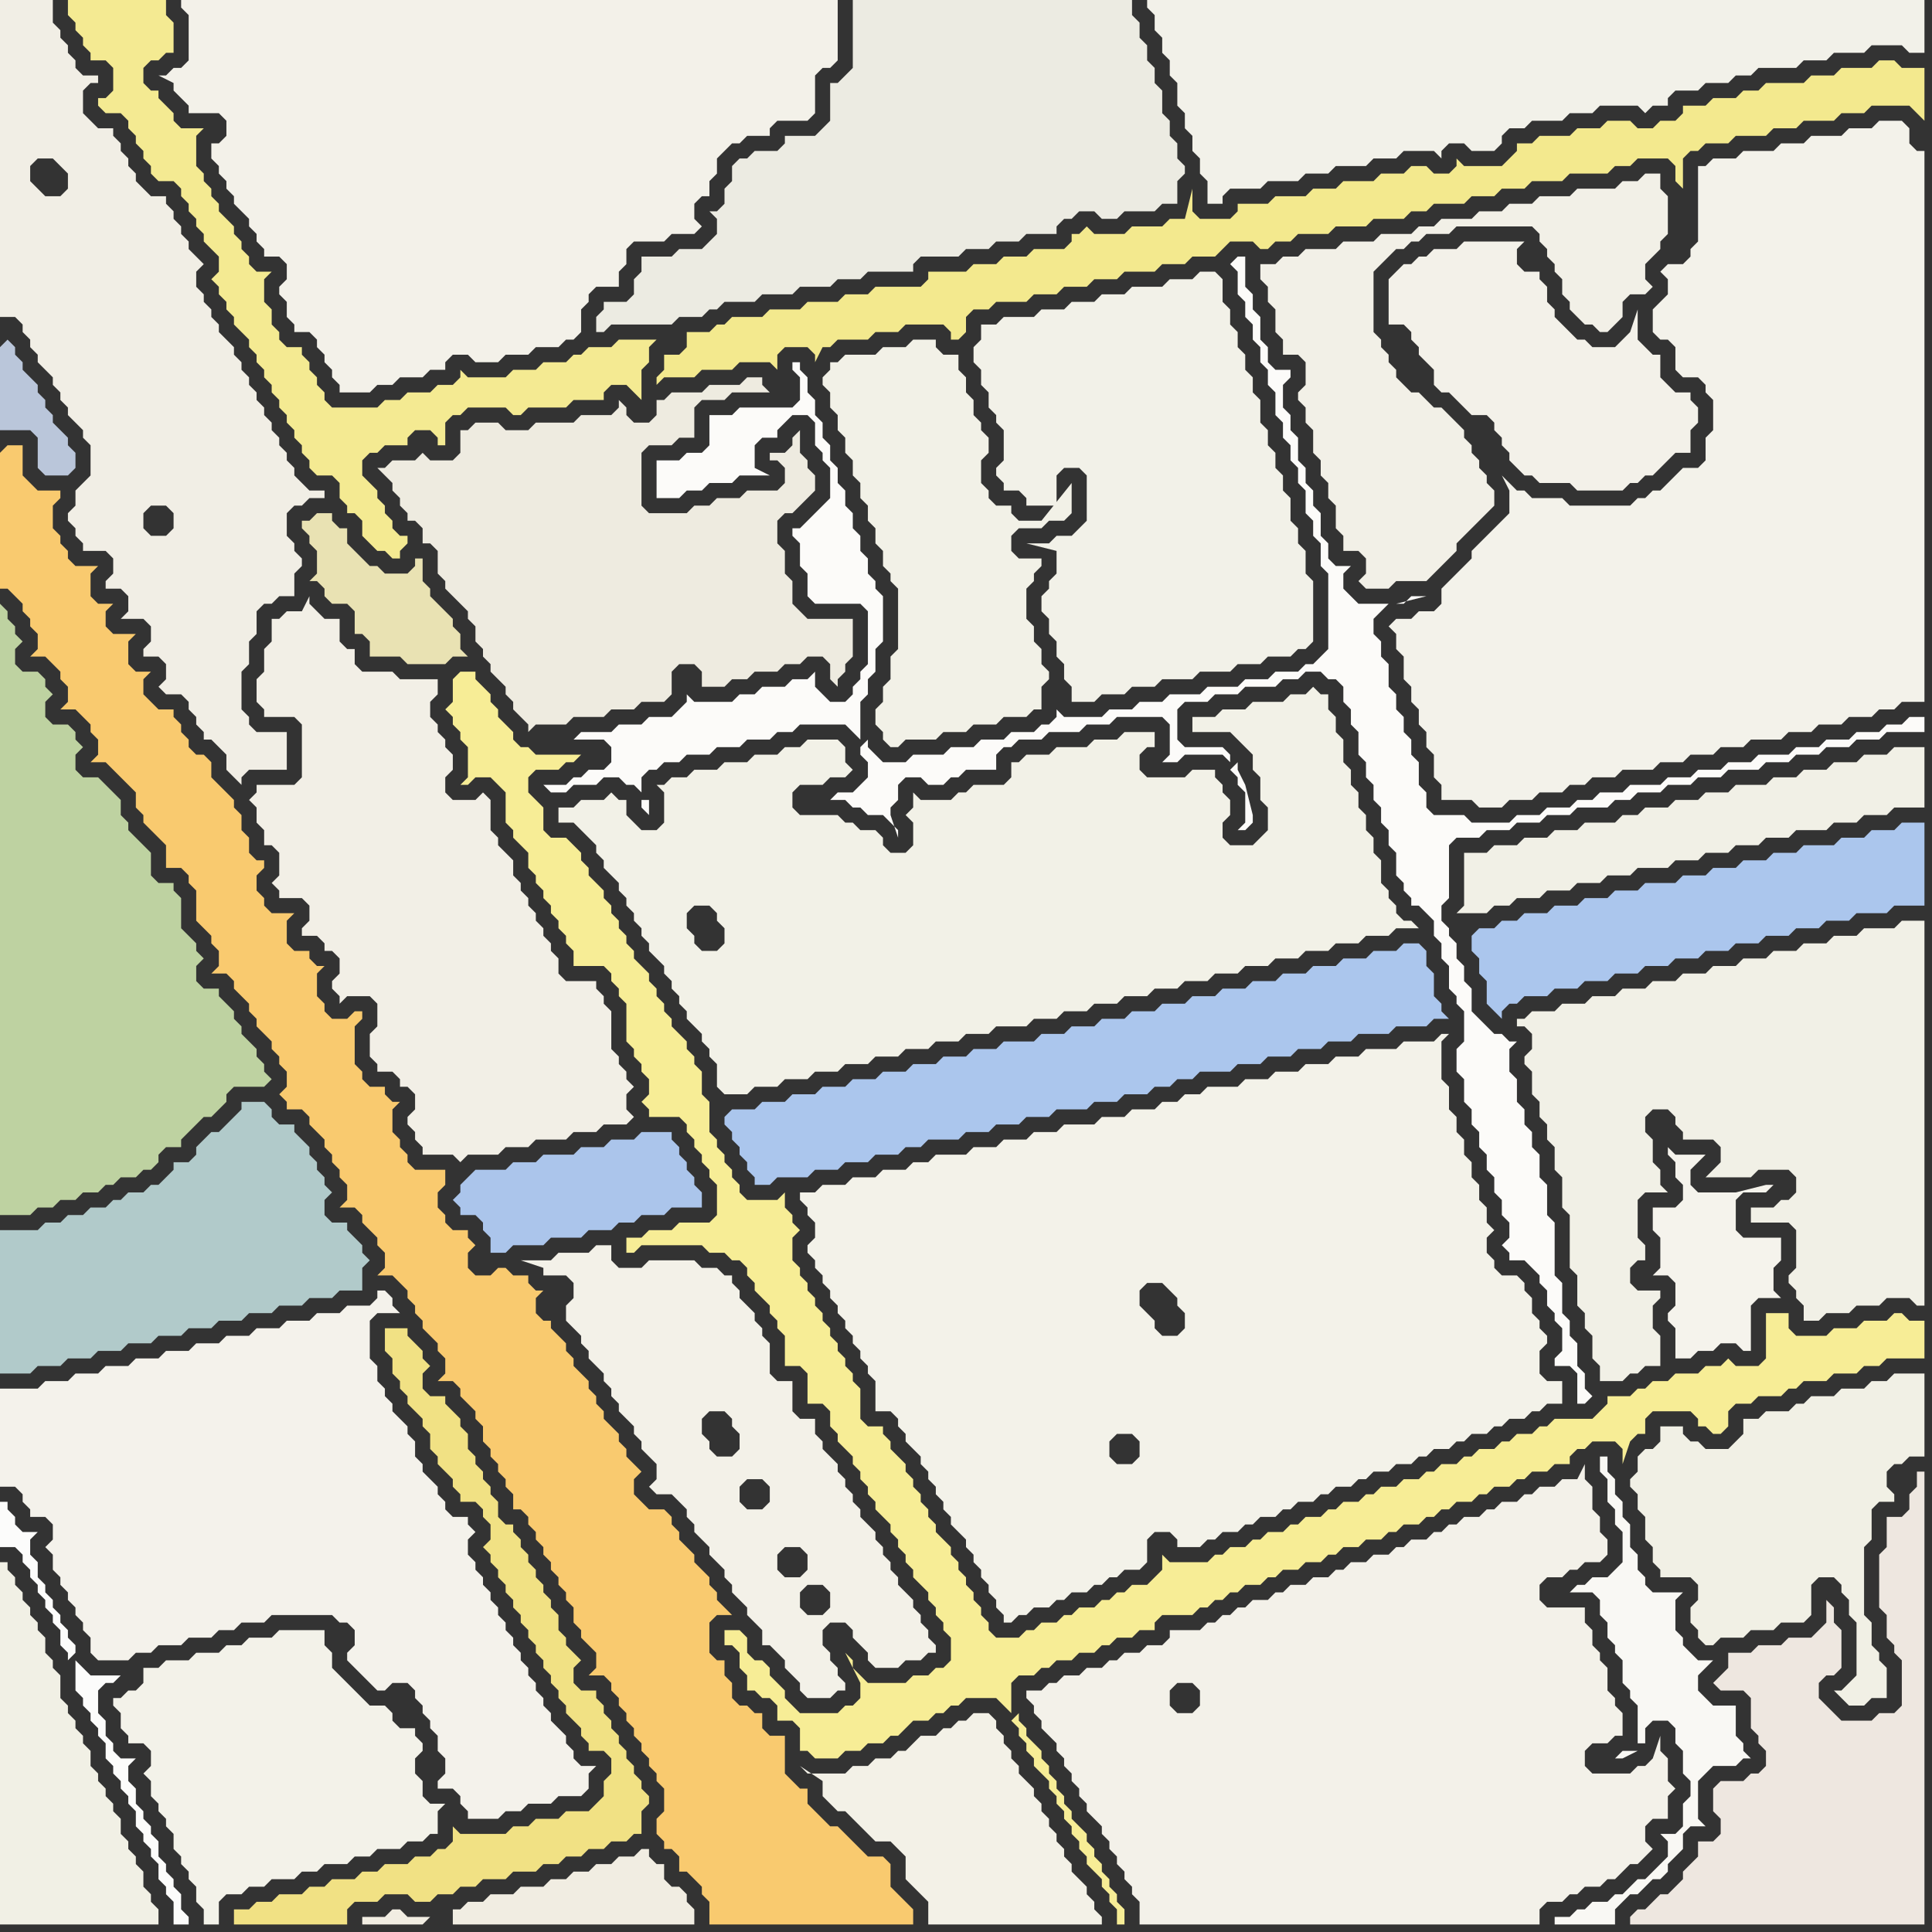 <svg width="256" height="256" xmlns="http://www.w3.org/2000/svg"><rect width="100%" height="100%" fill="#333333" stroke="none"/><script> 
var tempColor;
function hoverPath(evt){
obj = evt.target;
tempColor = obj.getAttribute("fill");
obj.setAttribute("fill","red");
//alert(tempColor);
//obj.setAttribute("stroke","red");}
function recoverPath(evt){
obj = evt.target;
obj.setAttribute("fill", tempColor);
//obj.setAttribute("stroke", tempColor);
}</script><path onmouseover="hoverPath(evt)" onmouseout="recoverPath(evt)" fill="rgb(242,241,233)" d="M  157,0l -5,0 0,1 1,1 0,2 1,1 0,2 1,1 0,2 1,1 0,3 1,1 0,2 1,1 0,2 1,1 0,2 1,1 0,3 2,0 0,-1 1,-1 4,0 1,-1 4,0 1,-1 3,0 1,-1 4,0 1,-1 3,0 1,-1 4,0 1,1 0,-1 1,-1 2,0 1,1 3,0 1,-1 0,-1 1,-1 2,0 1,-1 4,0 1,-1 3,0 1,-1 5,0 1,1 1,-1 2,0 0,-1 1,-1 3,0 1,-1 3,0 1,-1 2,0 1,-1 5,0 1,-1 3,0 1,-1 4,0 1,-1 4,0 1,1 2,0 0,-7Z"/>
<path onmouseover="hoverPath(evt)" onmouseout="recoverPath(evt)" fill="rgb(241,240,229)" d="M  217,193l 0,2 -1,1 0,1 1,1 0,2 1,1 0,3 1,1 0,2 1,1 0,1 4,0 1,1 0,2 -1,1 0,2 1,1 0,1 1,1 1,0 1,-1 3,0 1,-1 3,0 1,-1 3,0 1,-1 0,-4 1,-1 2,0 1,1 0,1 1,1 0,2 1,1 0,7 -1,1 -1,1 -1,0 1,1 0,0 1,1 2,0 1,-1 2,0 0,-4 -1,-1 0,-1 -1,-1 0,-3 -1,-1 0,-9 1,-1 0,-4 1,-1 2,0 0,-1 -1,-1 0,-2 1,-1 1,0 1,-1 2,0 0,-11 -4,0 -1,1 -2,0 -1,1 -3,0 -1,1 -3,0 -1,1 -1,0 -1,1 -3,0 -1,1 -2,0 0,2 -1,1 -1,1 -3,0 -1,-1 -1,0 -1,-1 0,-1 -3,0 0,2 -1,1 -1,0 -1,1Z"/>
<path onmouseover="hoverPath(evt)" onmouseout="recoverPath(evt)" fill="rgb(243,242,233)" d="M  16,225l -1,0 0,1 1,1 0,2 1,1 0,1 2,0 1,1 0,2 -1,1 1,1 0,2 1,1 0,1 1,1 0,1 1,1 0,2 1,1 0,1 1,1 0,1 1,1 0,2 1,1 0,2 2,0 0,-3 1,-1 2,0 1,-1 2,0 1,-1 3,0 1,-1 2,0 1,-1 3,0 1,-1 2,0 1,-1 3,0 1,-1 2,0 1,-1 1,0 0,-3 1,-1 -2,0 -1,-1 0,-2 -1,-1 0,-2 1,-1 0,-1 -1,-1 0,-1 -2,0 -1,-1 0,-1 -1,-1 -2,0 -1,-1 -1,-1 -1,-1 -1,-1 -1,-1 0,-2 -1,-1 0,-2 -6,0 -1,1 -3,0 -1,1 -2,0 -1,1 -3,0 -1,1 -3,0 -1,1 -2,0 0,2 -1,1 -1,0 -1,1Z"/>
<path onmouseover="hoverPath(evt)" onmouseout="recoverPath(evt)" fill="rgb(244,234,146)" d="M  59,51l -1,0 -1,1 -3,0 -1,1 -2,0 -1,1 -6,0 -1,-1 0,-1 -1,-1 0,-1 -1,-1 0,-1 -1,-1 0,-1 -2,0 -1,-1 0,-1 -1,-1 0,-2 -1,-1 0,-3 1,-1 -2,0 -1,-1 0,-1 -1,-1 0,-1 -1,-1 0,-1 -1,-1 -1,-1 0,-1 -1,-1 0,-1 -1,-1 0,-1 -1,-1 0,-4 1,-1 -3,0 -1,-1 0,-1 -1,-1 -1,-1 0,-1 -1,0 -1,-1 0,-2 1,-1 1,0 1,-1 1,0 0,-4 -1,-1 0,-2 -13,0 0,2 1,1 0,1 1,1 0,1 1,1 0,1 2,0 1,1 0,3 -1,1 -1,0 0,1 1,1 2,0 1,1 0,1 1,1 0,1 1,1 0,1 1,1 0,1 1,1 2,0 1,1 0,1 1,1 0,1 1,1 0,1 1,1 0,1 1,1 1,1 0,2 -1,1 1,1 0,1 1,1 0,1 1,1 0,1 1,1 1,1 0,1 1,1 0,1 1,1 0,1 1,1 0,1 1,1 0,1 1,1 0,1 1,1 0,1 1,1 0,1 1,1 0,1 1,1 2,0 1,1 0,2 1,1 0,1 1,0 1,1 0,2 1,1 1,1 1,0 1,1 1,0 0,-1 1,-1 0,-1 -1,0 -1,-1 0,-1 -1,-1 0,-1 -1,-1 0,-1 -1,-1 -1,-1 0,-2 1,-1 1,0 1,-1 3,0 0,-1 1,-1 2,0 1,1 0,1 1,0 0,-3 1,-1 1,0 1,-1 5,0 1,1 1,0 1,-1 5,0 1,-1 4,0 0,-1 1,-1 2,0 2,2 0,-4 1,-1 0,-2 1,-1 -5,0 -1,1 -3,0 -1,1 -1,0 -1,1 -3,0 -1,1 -3,0 -1,1 -5,0 -1,-1 0,1 -1,1Z"/>
<path onmouseover="hoverPath(evt)" onmouseout="recoverPath(evt)" fill="rgb(242,241,231)" d="M  119,83l 0,3 -1,1 0,3 -1,1 0,2 -1,1 0,2 1,1 0,1 1,1 1,0 1,-1 4,0 1,-1 3,0 1,-1 3,0 1,-1 3,0 1,-1 1,0 0,-3 1,-1 0,-1 -1,-1 0,-2 -1,-1 0,-2 -1,-1 0,-4 1,-1 0,-1 1,-1 0,-1 -3,0 -1,-1 0,-2 1,-1 3,0 1,-1 2,0 1,-1 0,-4 -4,5 -3,0 -1,-1 0,-1 -2,0 -1,-1 0,-1 -1,-1 0,-3 1,-1 0,-2 -1,-1 0,-1 -1,-1 0,-2 -1,-1 0,-2 -1,-1 0,-2 -2,0 -1,-1 0,-1 -3,0 -1,1 -3,0 -1,1 -4,0 -1,1 -1,0 0,1 -1,1 0,1 1,1 0,2 1,1 0,2 1,1 0,2 1,1 0,2 1,1 0,2 1,1 0,2 1,1 0,2 1,1 0,2 1,1 0,1 1,1Z"/>
<path onmouseover="hoverPath(evt)" onmouseout="recoverPath(evt)" fill="rgb(242,240,231)" d="M  169,35l -2,0 0,2 1,1 0,2 1,1 0,3 1,1 0,2 2,0 1,1 0,3 -1,1 0,1 1,1 0,2 1,1 0,3 1,1 0,2 1,1 0,2 1,1 0,3 1,1 0,2 2,0 1,1 0,2 -1,1 1,1 3,0 1,-1 4,0 3,-3 1,-1 0,-1 1,-1 1,-1 1,-1 1,-1 1,-1 0,-2 -1,-1 0,-1 -1,-1 0,-1 -1,-1 0,-1 -1,-1 0,-1 -1,-1 -1,-1 -1,-1 -1,0 -1,-1 -1,-1 -1,0 -1,-1 -1,-1 0,-1 -1,-1 0,-1 -1,-1 0,-1 -1,-1 0,-8 1,-1 1,-1 1,-1 1,0 1,-1 1,0 1,-1 3,0 1,-1 10,0 1,1 0,1 1,1 0,1 1,1 0,1 1,1 0,2 1,1 0,1 1,1 1,1 1,0 1,1 1,0 1,-1 0,0 1,-1 0,-2 1,-1 2,0 1,-1 -1,-1 0,-2 1,-1 1,-1 0,-1 1,-1 0,-5 -1,-1 0,-2 -2,0 -1,1 -2,0 -1,1 -5,0 -1,1 -4,0 -1,1 -3,0 -1,1 -3,0 -1,1 -4,0 -1,1 -2,0 -1,1 -4,0 -1,1 -4,0 -1,1 -4,0 -1,1 -2,0 -1,1Z"/>
<path onmouseover="hoverPath(evt)" onmouseout="recoverPath(evt)" fill="rgb(241,240,230)" d="M  194,115l 0,5 -1,1 4,0 1,-1 2,0 1,-1 3,0 1,-1 3,0 1,-1 3,0 1,-1 3,0 1,-1 4,0 1,-1 3,0 1,-1 3,0 1,-1 3,0 1,-1 3,0 1,-1 4,0 1,-1 3,0 1,-1 3,0 1,-1 4,0 0,-8 -4,0 -1,1 -3,0 -1,1 -3,0 -1,1 -3,0 -1,1 -3,0 -1,1 -4,0 -1,1 -3,0 -1,1 -3,0 -1,1 -3,0 -1,1 -2,0 -1,1 -4,0 -1,1 -3,0 -1,1 -3,0 -1,1 -3,0 -1,1 -3,0Z"/>
<path onmouseover="hoverPath(evt)" onmouseout="recoverPath(evt)" fill="rgb(171,198,237)" d="M  96,148l 0,1 1,1 0,1 1,1 0,1 1,1 0,1 1,1 0,1 2,0 1,-1 4,0 1,-1 3,0 1,-1 3,0 1,-1 3,0 1,-1 2,0 1,-1 4,0 1,-1 3,0 1,-1 3,0 1,-1 3,0 1,-1 4,0 1,-1 3,0 1,-1 3,0 1,-1 2,0 1,-1 2,0 1,-1 4,0 1,-1 3,0 1,-1 3,0 1,-1 3,0 1,-1 3,0 1,-1 4,0 1,-1 4,0 1,-1 2,0 -1,-1 0,-1 -1,-1 0,-3 -1,-1 0,-2 -1,-1 -2,0 -1,1 -3,0 -1,1 -3,0 -1,1 -3,0 -1,1 -3,0 -1,1 -3,0 -1,1 -3,0 -1,1 -3,0 -1,1 -3,0 -1,1 -3,0 -1,1 -3,0 -1,1 -3,0 -1,1 -3,0 -1,1 -4,0 -1,1 -3,0 -1,1 -3,0 -1,1 -3,0 -1,1 -3,0 -1,1 -3,0 -1,1 -3,0 -1,1 -3,0 -1,1 -3,0 -1,1 -3,0 -1,1Z"/>
<path onmouseover="hoverPath(evt)" onmouseout="recoverPath(evt)" fill="rgb(177,202,202)" d="M  0,165l 0,17 4,0 1,-1 3,0 1,-1 3,0 1,-1 3,0 1,-1 3,0 1,-1 3,0 1,-1 3,0 1,-1 3,0 1,-1 3,0 1,-1 3,0 1,-1 3,0 1,-1 3,0 0,-3 1,-1 -1,-1 0,-1 -1,-1 -1,-1 0,-1 -2,0 -1,-1 0,-2 1,-1 -1,-1 0,-1 -1,-1 0,-1 -1,-1 0,-1 -1,-1 -1,-1 0,-1 -2,0 -1,-1 0,-1 -1,-1 -3,0 0,1 -1,1 -1,1 -1,1 -1,0 -2,2 0,1 -1,1 -2,0 0,1 -1,1 -1,1 -1,0 -1,1 -2,0 -1,1 -1,0 -1,1 -2,0 -1,1 -2,0 -1,1 -2,0 -1,1 -5,0Z"/>
<path onmouseover="hoverPath(evt)" onmouseout="recoverPath(evt)" fill="rgb(247,237,150)" d="M  106,230l 0,2 1,0 1,1 3,0 1,-1 2,0 1,-1 2,0 1,-1 1,0 1,-1 1,-1 2,0 1,-1 1,0 1,-1 1,0 1,-1 4,0 1,1 1,1 0,-4 1,-1 2,0 1,-1 1,0 1,-1 2,0 1,-1 2,0 1,-1 1,0 1,-1 2,0 1,-1 2,0 0,-1 1,-1 4,0 1,-1 1,0 1,-1 1,0 1,-1 1,0 1,-1 2,0 1,-1 1,0 1,-1 2,0 1,-1 2,0 1,-1 1,0 1,-1 2,0 1,-1 2,0 1,-1 1,0 1,-1 2,0 1,-1 1,0 1,-1 1,0 1,-1 2,0 1,-1 1,0 1,-1 2,0 1,-1 1,0 1,-1 2,0 1,-1 2,0 0,-1 1,-1 1,0 1,-1 3,0 1,1 0,2 1,-3 0,0 1,-1 1,0 0,-2 1,-1 5,0 1,1 0,1 1,0 1,1 1,0 1,-1 0,-2 1,-1 2,0 1,-1 3,0 1,-1 1,0 1,-1 3,0 1,-1 3,0 1,-1 2,0 1,-1 5,0 0,-5 -2,0 -1,-1 -1,0 -1,1 -3,0 -1,1 -3,0 -1,1 -4,0 -1,-1 0,-2 -3,0 0,6 -1,1 -3,0 -1,-1 -1,1 -2,0 -1,1 -3,0 -1,1 -2,0 -1,1 -1,0 -1,1 -3,0 0,1 -1,1 -1,1 -5,0 -1,1 -1,0 -1,1 -2,0 -1,1 -1,0 -1,1 -2,0 -1,1 -1,0 -1,1 -2,0 -1,1 -1,0 -1,1 -2,0 -1,1 -2,0 -1,1 -1,0 -1,1 -2,0 -1,1 -1,0 -1,1 -2,0 -1,1 -1,0 -1,1 -2,0 -1,1 -1,0 -1,1 -2,0 -1,1 -1,0 -1,1 -5,0 -1,-1 0,2 -1,1 -1,1 -2,0 -1,1 -1,0 -1,1 -1,0 -1,1 -2,0 -1,1 -1,0 -1,1 -2,0 -1,1 -1,0 -1,1 -3,0 -1,-1 0,-1 -1,-1 0,-1 -1,-1 0,-1 -1,-1 0,-1 -1,-1 0,-1 -1,-1 0,-1 -1,-1 -1,-1 0,-1 -1,-1 0,-1 -1,-1 0,-1 -1,-1 0,-1 -1,-1 0,-1 -1,-1 -1,-1 0,-1 -1,-1 0,-1 -2,0 -1,-1 0,-4 -1,-1 0,-1 -1,-1 0,-1 -1,-1 0,-1 -1,-1 0,-1 -1,-1 0,-1 -1,-1 0,-1 -1,-1 0,-1 -1,-1 0,-1 -1,-1 0,-3 1,-1 -1,-1 0,-1 -1,-1 0,-2 -1,1 -4,0 -1,-1 0,-1 -1,-1 0,-1 -1,-1 0,-1 -1,-1 0,-1 -1,-1 0,-4 -1,-1 0,-3 -1,-1 0,-1 -1,-1 0,-1 -1,-1 -1,-1 0,-1 -1,-1 0,-1 -1,-1 0,-1 -1,-1 0,-1 -1,-1 -1,-1 0,-1 -1,-1 0,-1 -1,-1 0,-1 -1,-1 0,-1 -1,-1 0,-1 -1,-1 -1,-1 0,-1 -1,-1 0,-1 -1,-1 -1,-1 -2,0 -1,-1 0,-3 -1,-1 -1,-1 0,-2 1,-1 3,0 1,-1 1,0 1,-1 -6,0 -1,-1 -1,0 -1,-1 0,-1 -1,-1 -1,-1 0,-1 -1,-1 0,-1 -1,-1 -1,-1 0,-1 -2,0 -1,1 0,3 -1,1 1,1 0,1 1,1 0,1 1,1 0,4 -1,1 1,0 1,-1 2,0 1,1 1,1 0,4 1,1 0,1 1,1 1,1 0,2 1,1 0,1 1,1 0,1 1,1 0,1 1,1 0,1 1,1 0,1 1,1 0,2 4,0 1,1 0,1 1,1 0,1 1,1 0,5 1,1 0,1 1,1 0,1 1,1 0,2 -1,1 1,1 0,1 4,0 1,1 0,1 1,1 0,1 1,1 0,1 1,1 0,1 1,1 0,4 -1,1 -4,0 -1,1 -3,0 -1,1 -2,0 0,2 1,0 1,-1 8,0 1,1 2,0 1,1 1,0 1,1 0,1 1,1 0,1 1,1 1,1 0,1 1,1 0,1 1,1 0,4 2,0 1,1 0,4 2,0 1,1 0,2 1,1 0,1 1,1 1,1 0,1 1,1 0,1 1,1 0,1 1,1 0,1 1,1 1,1 0,1 1,1 0,1 1,1 0,1 1,1 0,1 1,1 1,1 0,1 1,1 0,1 1,1 0,1 1,1 0,3 -1,1 -1,0 -1,1 -2,0 -1,1 -5,0 -1,-1 -1,-1 0,-1 -1,-1 2,4 0,2 -1,1 -1,0 -1,1 -5,0 -1,-1 -1,-1 0,-1 -1,-1 -1,-1 0,-1 -1,-1 -1,0 -1,-1 0,-2 -1,-1 -2,0 0,2 1,0 1,1 0,2 1,1 0,2 1,0 1,1 1,0 1,1 0,2 2,0 1,1 0,1 29,-3 -1,1 0,0 1,1 0,1 1,1 0,1 1,1 0,1 1,1 1,1 0,1 1,1 0,1 1,1 0,1 1,1 0,1 1,1 0,1 1,1 0,1 1,1 1,1 0,1 1,1 0,1 1,1 0,2 1,0 0,-2 -1,-1 0,-1 -1,-1 0,-1 -1,-1 0,-1 -1,-1 0,-1 -1,-1 0,-1 -1,-1 -1,-1 0,-1 -1,-1 0,-1 -1,-1 0,-1 -1,-1 0,-1 -1,-1 0,-1 -1,-1 -1,-1 0,-1 -1,-1 0,-1 -29,3Z"/>
<path onmouseover="hoverPath(evt)" onmouseout="recoverPath(evt)" fill="rgb(236,235,226)" d="M  107,18l -3,0 0,1 -1,1 -3,0 -1,1 -1,0 -1,1 0,2 -1,1 0,2 -1,1 -1,0 1,1 0,2 -1,1 -1,1 -3,0 -1,1 -4,0 0,2 -1,1 0,2 -1,1 -3,0 0,1 -1,1 0,2 1,0 1,-1 8,0 1,-1 3,0 1,-1 1,0 1,-1 4,0 1,-1 4,0 1,-1 4,0 1,-1 3,0 1,-1 6,0 0,-1 1,-1 5,0 1,-1 3,0 1,-1 3,0 1,-1 4,0 0,-1 1,-1 1,0 1,-1 2,0 1,1 2,0 1,-1 4,0 1,-1 2,0 0,-3 1,-1 0,-1 -1,-1 0,-2 -1,-1 0,-2 -1,-1 0,-3 -1,-1 0,-2 -1,-1 0,-2 -1,-1 0,-2 -1,-1 0,-2 -37,0 0,9 -1,1 -1,1 -1,0 0,5 -1,1 -1,1Z"/>
<path onmouseover="hoverPath(evt)" onmouseout="recoverPath(evt)" fill="rgb(243,241,233)" d="M  187,35l -1,0 -1,1 -1,1 0,6 2,0 1,1 0,1 1,1 0,1 1,1 1,1 0,2 1,1 1,0 1,1 1,1 1,1 2,0 1,1 0,1 1,1 0,1 1,1 0,1 1,1 1,1 1,0 1,1 4,0 1,1 6,0 1,-1 1,0 1,-1 1,0 1,-1 1,-1 1,-1 2,0 0,-3 1,-1 0,-2 -1,-1 0,-1 -2,0 -1,-1 -1,-1 0,-3 -1,0 -1,-1 -1,-1 0,-4 -1,3 0,0 -1,1 -1,1 -3,0 -1,-1 -1,0 -1,-1 -1,-1 -1,-1 0,-1 -1,-1 0,-2 -1,-1 0,-1 -2,0 -1,-1 0,-2 1,-1 -8,0 -1,1 -3,0 -1,1 -1,0 -1,1Z"/>
<path onmouseover="hoverPath(evt)" onmouseout="recoverPath(evt)" fill="rgb(241,240,230)" d="M  202,135l -1,0 0,1 1,0 1,1 0,2 -1,1 0,1 1,1 0,3 1,1 0,2 1,1 0,2 1,1 0,3 1,1 0,4 1,1 0,7 1,1 0,4 1,1 0,2 1,1 0,3 1,1 0,2 3,0 1,-1 1,0 1,-1 2,0 0,-4 -1,-1 0,-3 1,-1 0,-1 -3,0 -1,-1 0,-2 1,-1 1,0 0,-2 -1,-1 0,-5 1,-1 3,0 -1,-1 0,-2 -1,-1 0,-3 -1,-1 0,-2 1,-1 2,0 1,1 0,1 1,1 0,1 4,0 1,1 0,2 -1,1 -1,1 6,0 1,-1 4,0 1,1 0,2 -1,1 -1,0 -1,1 -3,0 0,2 5,0 1,1 0,5 -1,1 0,1 1,1 0,1 1,1 0,2 2,0 1,-1 3,0 1,-1 3,0 1,-1 3,0 1,1 1,0 0,-51 -3,0 -1,1 -4,0 -1,1 -3,0 -1,1 -3,0 -1,1 -3,0 -1,1 -3,0 -1,1 -3,0 -1,1 -3,0 -1,1 -3,0 -1,1 -3,0 -1,1 -3,0 -1,1 -3,0 -1,1 -3,0 -1,1Z"/>
<path onmouseover="hoverPath(evt)" onmouseout="recoverPath(evt)" fill="rgb(243,242,234)" d="M  200,68l 0,0 -1,1 -1,1 -1,1 -1,1 -1,1 0,1 -1,1 -1,1 -1,1 -1,1 0,2 -1,1 -2,0 -1,1 -2,0 -1,1 1,1 0,2 1,1 0,3 1,1 0,2 1,1 0,2 1,1 0,2 1,1 0,3 1,1 0,2 4,0 1,1 3,0 1,-1 3,0 1,-1 3,0 1,-1 2,0 1,-1 3,0 1,-1 4,0 1,-1 3,0 1,-1 3,0 1,-1 3,0 1,-1 4,0 1,-1 3,0 1,-1 3,0 1,-1 3,0 1,-1 2,0 1,-1 3,0 0,-73 -1,0 -1,-1 0,-2 -1,-1 -3,0 -1,1 -3,0 -1,1 -4,0 -1,1 -3,0 -1,1 -4,0 -1,1 -3,0 -1,1 -1,0 0,10 -1,1 0,1 -1,1 -2,0 -1,1 1,1 0,2 -1,1 -1,1 0,3 1,1 1,0 1,1 0,3 1,1 2,0 1,1 0,1 1,1 0,4 -1,1 0,3 -1,1 -2,0 -1,1 -1,1 -1,1 -1,0 -1,1 -1,0 -1,1 -8,0 -1,-1 -4,0 -1,-1 -1,0 -1,-1 -1,-1 1,2Z"/>
<path onmouseover="hoverPath(evt)" onmouseout="recoverPath(evt)" fill="rgb(243,241,233)" d="M  42,45l 0,1 1,1 0,1 1,1 0,1 1,1 0,1 4,0 1,-1 2,0 1,-1 3,0 1,-1 2,0 0,-1 1,-1 2,0 1,1 3,0 1,-1 3,0 1,-1 3,0 1,-1 1,0 1,-1 0,-3 1,-1 0,-1 1,-1 3,0 0,-2 1,-1 0,-2 1,-1 4,0 1,-1 3,0 1,-1 -1,-1 0,-2 1,-1 1,0 0,-2 1,-1 0,-2 1,-1 1,-1 1,0 1,-1 3,0 0,-1 1,-1 4,0 1,-1 0,-5 1,-1 1,0 1,-1 0,-8 -87,0 0,1 1,1 0,6 -1,1 -1,0 -1,1 -1,0 2,1 0,1 1,1 1,1 0,1 4,0 1,1 0,2 -1,1 -1,0 0,2 1,1 0,1 1,1 0,1 1,1 0,1 1,1 1,1 0,1 1,1 0,1 1,1 0,1 2,0 1,1 0,2 -1,1 0,1 1,1 0,2 1,1 0,1 2,0 1,1Z"/>
<path onmouseover="hoverPath(evt)" onmouseout="recoverPath(evt)" fill="rgb(252,251,249)" d="M  74,104l -2,0 1,1 2,0 1,-1 3,0 1,-1 2,0 1,1 1,0 1,1 0,-2 1,-1 1,0 1,-1 2,0 1,-1 3,0 1,-1 3,0 1,-1 3,0 1,-1 2,0 1,-1 6,0 1,1 1,1 0,-5 1,-1 0,-2 1,-1 0,-3 1,-1 0,-6 -1,-1 0,-1 -1,-1 0,-2 -1,-1 0,-2 -1,-1 0,-2 -1,-1 0,-2 -1,-1 0,-2 -1,-1 0,-2 -1,-1 0,-2 -1,-1 0,-2 -1,-1 0,-2 -1,-1 0,-1 -1,0 0,1 1,1 0,3 -1,1 -7,0 -1,1 -3,0 0,4 -1,1 -2,0 -1,1 -3,0 0,5 3,0 1,-1 2,0 1,-1 3,0 1,-1 4,0 -2,-1 0,-3 1,-1 2,0 0,-1 1,-1 1,-1 2,0 1,1 0,3 1,1 0,1 1,1 0,4 -1,1 -3,3 -1,0 0,1 1,1 0,3 1,1 0,3 1,1 6,0 1,1 0,7 -1,1 0,1 -1,1 0,1 -1,1 -2,0 -1,-1 -1,-1 0,-2 -1,1 -2,0 -1,1 -3,0 -1,1 -2,0 -1,1 -5,0 -1,-1 0,1 -1,1 -1,1 -3,0 -1,1 -3,0 -1,1 -4,0 -1,1 4,0 1,1 0,2 -1,1 -2,0 -1,1 -1,0 -1,1 -1,0 41,-6 -1,1 0,1 1,1 0,2 -1,1 -1,1 -2,0 -1,1 2,0 1,1 1,0 1,1 2,0 1,1 1,1 0,1 -1,-3 0,-1 1,-1 0,-2 1,-1 2,0 1,1 2,0 1,-1 1,0 1,-1 4,0 0,-2 1,-1 1,0 1,-1 3,0 1,-1 4,0 1,-1 3,0 1,-1 6,0 1,1 0,4 -1,1 2,0 1,-1 5,0 1,1 0,-1 -1,-1 -5,0 -1,-1 0,-4 1,-1 3,0 1,-1 3,0 1,-1 4,0 1,-1 2,0 1,-1 2,0 1,1 1,0 1,1 0,2 1,1 0,2 1,1 0,3 1,1 0,2 1,1 0,2 1,1 0,2 1,1 0,2 1,1 0,3 1,1 0,1 1,1 0,1 1,0 1,1 1,1 0,2 1,1 0,2 1,1 0,3 1,1 0,1 1,1 0,4 -1,1 0,3 1,1 0,3 1,1 0,2 1,1 0,2 1,1 0,2 1,1 0,2 1,1 0,2 1,1 0,2 -1,1 1,1 0,1 2,0 1,1 1,1 0,1 1,1 0,2 1,1 0,1 1,1 0,3 -1,1 0,1 2,0 1,1 0,4 1,0 1,-1 0,0 -1,-1 0,-2 -1,-1 0,-3 -1,-1 0,-2 -1,-1 0,-4 -1,-1 0,-7 -1,-1 0,-4 -1,-1 0,-3 -1,-1 0,-2 -1,-1 0,-2 -1,-1 0,-3 -1,-1 0,-3 1,-1 -1,0 -1,-1 -1,0 -1,-1 -1,-1 -1,-1 0,-3 -1,-1 0,-2 -1,-1 0,-2 -1,-1 0,-1 -1,-1 0,-2 1,-1 0,-7 1,-1 3,0 1,-1 3,0 1,-1 3,0 1,-1 3,0 1,-1 4,0 1,-1 2,0 1,-1 3,0 1,-1 3,0 1,-1 3,0 1,-1 4,0 1,-1 3,0 1,-1 3,0 1,-1 3,0 1,-1 3,0 1,-1 5,0 0,-2 -2,0 -1,1 -2,0 -1,1 -3,0 -1,1 -3,0 -1,1 -3,0 -1,1 -4,0 -1,1 -3,0 -1,1 -3,0 -1,1 -3,0 -1,1 -4,0 -1,1 -3,0 -1,1 -2,0 -1,1 -3,0 -1,1 -3,0 -1,1 -5,0 -1,-1 -4,0 -1,-1 0,-2 -1,-1 0,-3 -1,-1 0,-2 -1,-1 0,-2 -1,-1 0,-2 -1,-1 0,-3 -1,-1 0,-2 -1,-1 0,-2 1,-1 1,-1 -4,0 -1,-1 -1,-1 0,-2 1,-1 -2,0 -1,-1 0,-2 -1,-1 0,-3 -1,-1 0,-2 -1,-1 0,-2 -1,-1 0,-3 -1,-1 0,-2 -1,-1 0,-3 1,-1 0,-1 -2,0 -1,-1 0,-2 -1,-1 0,-3 -1,-1 0,-2 -1,-1 0,-4 -1,0 -1,1 0,0 1,1 0,3 1,1 0,2 1,1 0,2 1,1 0,2 1,1 0,2 1,1 0,3 1,1 0,2 1,1 0,2 1,1 0,2 1,1 0,3 1,1 0,2 1,1 0,3 1,1 0,10 -1,1 -1,1 -1,0 -1,1 -3,0 -1,1 -3,0 -1,1 -4,0 -1,1 -4,0 -1,1 -3,0 -1,1 -3,0 -1,1 -5,0 -1,-1 0,1 -1,1 -1,0 -1,1 -3,0 -1,1 -3,0 -1,1 -3,0 -1,1 -4,0 -1,1 -3,0 -1,-1 -1,-1 0,-1 -41,6 111,-24 1,0 1,-1 2,0 -4,1 -111,24 90,-3 -1,1 0,0 1,1 0,1 1,1 0,4 -1,1 1,0 1,-1 0,-1 -1,-4 -1,-2 0,-1 -90,3 11,2 0,1 1,1 0,-2 -1,0 -11,-2Z"/>
<path onmouseover="hoverPath(evt)" onmouseout="recoverPath(evt)" fill="rgb(244,242,235)" d="M  1,184l -1,0 0,13 2,0 1,1 0,1 1,1 0,1 2,0 1,1 0,2 -1,1 1,1 0,2 1,1 0,1 1,1 0,1 1,1 0,1 1,1 0,1 1,1 0,2 1,1 4,0 1,-1 2,0 1,-1 3,0 1,-1 3,0 1,-1 2,0 1,-1 3,0 1,-1 8,0 1,1 1,0 1,1 0,2 -1,1 0,1 1,1 1,1 1,1 1,1 1,0 1,-1 2,0 1,1 0,1 1,1 0,1 1,1 0,1 1,1 0,2 1,1 0,2 -1,1 0,1 2,0 1,1 0,1 1,1 0,1 4,0 1,-1 2,0 1,-1 3,0 1,-1 3,0 1,-1 0,-2 1,-1 -2,0 -1,-1 0,-1 -1,-1 0,-1 -1,-1 -1,-1 0,-1 -1,-1 0,-1 -1,-1 0,-1 -1,-1 0,-1 -1,-1 0,-1 -1,-1 0,-1 -1,-1 0,-1 -1,-1 0,-1 -1,-1 0,-1 -1,-1 0,-1 -1,-1 0,-1 -1,-1 0,-2 1,-1 -1,-1 0,-1 -2,0 -1,-1 0,-1 -1,-1 0,-1 -1,-1 -1,-1 0,-1 -1,-1 0,-2 -1,-1 0,-1 -1,-1 -1,-1 0,-1 -1,-1 0,-1 -1,-1 0,-2 -1,-1 0,-5 1,-1 3,0 -1,-1 0,-1 -1,-1 -1,0 0,1 -1,1 -3,0 -1,1 -3,0 -1,1 -3,0 -1,1 -3,0 -1,1 -3,0 -1,1 -3,0 -1,1 -3,0 -1,1 -3,0 -1,1 -3,0 -1,1 -3,0 -1,1 -3,0 -1,1Z"/>
<path onmouseover="hoverPath(evt)" onmouseout="recoverPath(evt)" fill="rgb(242,239,230)" d="M  35,104l -1,0 0,1 -1,1 1,1 0,2 1,1 0,2 1,0 1,1 0,3 -1,1 1,1 0,1 3,0 1,1 0,2 -1,1 0,1 2,0 1,1 0,1 1,0 1,1 0,2 -1,1 0,1 1,1 0,1 1,-1 3,0 1,1 0,3 -1,1 0,3 1,1 0,1 2,0 1,1 0,1 1,0 1,1 0,2 -1,1 0,1 1,1 0,1 1,1 0,1 4,0 1,1 1,-1 4,0 1,-1 3,0 1,-1 4,0 1,-1 3,0 1,-1 3,0 1,-1 -1,-1 0,-2 1,-1 -1,-1 0,-1 -1,-1 0,-1 -1,-1 0,-5 -1,-1 0,-1 -1,-1 0,-1 -4,0 -1,-1 0,-2 -1,-1 0,-1 -1,-1 0,-1 -1,-1 0,-1 -1,-1 0,-1 -1,-1 0,-1 -1,-1 0,-2 -1,-1 -1,-1 0,-1 -1,-1 0,-4 -1,-1 -1,1 -3,0 -1,-1 0,-2 1,-1 0,-2 -1,-1 0,-1 -1,-1 0,-1 -1,-1 0,-2 1,-1 0,-2 -5,0 -1,-1 -4,0 -1,-1 0,-2 -1,0 -1,-1 0,-3 -2,0 -1,-1 -1,-1 0,-1 -1,2 -2,0 -1,1 -1,0 0,3 -1,1 0,3 -1,1 0,3 1,1 0,1 4,0 1,1 0,7 -1,1Z"/>
<path onmouseover="hoverPath(evt)" onmouseout="recoverPath(evt)" fill="rgb(243,242,233)" d="M  161,204l 1,-1 2,0 1,-1 1,0 1,-1 2,0 1,-1 1,0 1,-1 2,0 1,-1 1,0 1,-1 2,0 1,-1 1,0 1,-1 2,0 1,-1 2,0 1,-1 1,0 1,-1 2,0 1,-1 1,0 1,-1 2,0 1,-1 1,0 1,-1 2,0 1,-1 1,0 1,-1 2,0 0,-3 -2,0 -1,-1 0,-3 1,-1 0,-1 -1,-1 0,-1 -1,-1 0,-2 -1,-1 0,-1 -1,-1 -2,0 -1,-1 0,-1 -1,-1 0,-2 1,-1 -1,-1 0,-2 -1,-1 0,-2 -1,-1 0,-2 -1,-1 0,-2 -1,-1 0,-2 -1,-1 0,-3 -1,-1 0,-5 1,-1 -1,0 -1,1 -4,0 -1,1 -4,0 -1,1 -3,0 -1,1 -3,0 -1,1 -3,0 -1,1 -3,0 -1,1 -4,0 -1,1 -2,0 -1,1 -2,0 -1,1 -3,0 -1,1 -3,0 -1,1 -4,0 -1,1 -3,0 -1,1 -3,0 -1,1 -3,0 -1,1 -4,0 -1,1 -2,0 -1,1 -3,0 -1,1 -3,0 -1,1 -3,0 -1,1 -2,0 0,1 1,1 0,1 1,1 0,2 -1,1 0,1 1,1 0,1 1,1 0,1 1,1 0,1 1,1 0,1 1,1 0,1 1,1 0,1 1,1 0,1 1,1 0,1 1,1 0,4 2,0 1,1 0,1 1,1 0,1 1,1 1,1 0,1 1,1 0,1 1,1 0,1 1,1 0,1 1,1 0,1 1,1 1,1 0,1 1,1 0,1 1,1 0,1 1,1 0,1 1,1 0,1 1,1 0,1 1,0 1,-1 1,0 1,-1 2,0 1,-1 1,0 1,-1 2,0 1,-1 1,0 1,-1 1,0 1,-1 2,0 1,-1 0,-3 1,-1 2,0 1,1 0,1 3,0 1,-1 1,0 -11,-10 -2,0 -1,-1 0,-2 1,-1 2,0 1,1 0,2 -1,1 11,10 -10,-33 1,-1 2,0 1,1 1,1 0,1 1,1 0,2 -1,1 -2,0 -1,-1 0,-1 -1,-1 -1,-1 0,-2 10,33Z"/>
<path onmouseover="hoverPath(evt)" onmouseout="recoverPath(evt)" fill="rgb(241,238,229)" d="M  0,27l 0,15 2,0 1,1 0,1 1,1 0,1 1,1 0,1 2,2 0,1 1,1 0,1 1,1 0,1 1,1 1,1 0,1 1,1 0,4 -1,1 -1,1 0,2 -1,1 0,1 1,1 0,1 1,1 0,1 3,0 1,1 0,2 -1,1 0,1 2,0 1,1 0,2 -1,1 3,0 1,1 0,2 -1,1 0,1 2,0 1,1 0,2 -1,1 1,1 2,0 1,1 0,1 1,1 0,1 1,1 0,1 1,0 1,1 1,1 0,2 1,1 1,1 0,-1 1,-1 5,0 0,-5 -4,0 -1,-1 0,-1 -1,-1 0,-5 1,-1 0,-3 1,-1 0,-3 1,-1 1,0 1,-1 2,0 0,-3 1,-1 0,-1 -1,-1 0,-1 -1,-1 0,-3 1,-1 1,0 1,-1 2,0 0,-1 -2,0 -1,-1 -1,-1 0,-1 -1,-1 0,-1 -1,-1 0,-1 -1,-1 0,-1 -1,-1 0,-1 -1,-1 0,-1 -1,-1 0,-1 -1,-1 0,-1 -1,-1 0,-1 -1,-1 -1,-1 0,-1 -1,-1 0,-1 -1,-1 0,-1 -1,-1 0,-2 1,-1 -1,-1 -1,-1 0,-1 -1,-1 0,-1 -1,-1 0,-1 -1,-1 0,-1 -2,0 -1,-1 -1,-1 0,-1 -1,-1 0,-1 -1,-1 0,-1 -1,-1 0,-1 -2,0 -1,-1 -1,-1 0,-3 1,-1 1,0 0,-1 -2,0 -1,-1 0,-1 -1,-1 0,-1 -1,-1 0,-1 -1,-1 0,-3 -7,0 0,27 4,-3 0,-2 1,-1 2,0 1,1 1,1 0,2 -1,1 -2,0 -1,-1 -1,-1 -4,3 19,43 0,-2 1,-1 2,0 1,1 0,2 -1,1 -2,0 -1,-1 -19,-43Z"/>
<path onmouseover="hoverPath(evt)" onmouseout="recoverPath(evt)" fill="rgb(241,240,229)" d="M  13,235l 0,0 -1,-1 0,-2 -1,-1 0,-1 -1,-1 0,-1 -1,-1 0,-1 -1,-1 0,-3 -1,-1 0,-1 -1,-1 0,-2 -1,-1 0,-1 -1,-1 0,-1 -1,-1 0,-1 -1,-1 0,-1 -1,-1 0,-1 -1,0 0,48 21,0 0,-2 -1,-1 0,-1 -1,-1 0,-2 -1,-1 0,-1 -1,-1 0,-1 -1,-1 0,-2 -1,-1 0,-1 -1,-1 0,-1 -1,-1Z"/>
<path onmouseover="hoverPath(evt)" onmouseout="recoverPath(evt)" fill="rgb(243,241,231)" d="M  112,235l -5,0 -1,-1 3,2 0,2 1,1 1,1 1,0 1,1 1,1 1,1 1,1 2,0 1,1 1,1 0,3 1,1 1,1 1,1 0,3 23,0 0,-1 -1,-1 0,-1 -1,-1 0,-1 -1,-1 -1,-1 0,-1 -1,-1 0,-1 -1,-1 0,-1 -1,-1 0,-1 -1,-1 0,-1 -1,-1 0,-1 -1,-1 -1,-1 0,-1 -1,-1 0,-1 -1,-1 0,-1 -1,-1 0,-1 -1,-1 -2,0 -1,1 -1,0 -1,1 -1,0 -1,1 -2,0 -1,1 -1,1 -1,0 -1,1 -2,0 -1,1 -2,0 -1,1Z"/>
<path onmouseover="hoverPath(evt)" onmouseout="recoverPath(evt)" fill="rgb(249,202,111)" d="M  0,60l 0,18 1,0 1,1 1,1 0,1 1,1 0,1 1,1 0,2 -1,1 2,0 1,1 1,1 0,1 1,1 0,2 -1,1 2,0 1,1 1,1 0,1 1,1 0,2 -1,1 2,0 1,1 1,1 1,1 1,1 0,2 1,1 0,1 1,1 1,1 1,1 0,3 2,0 1,1 0,1 1,1 0,4 1,1 1,1 0,1 1,1 0,2 -1,1 2,0 1,1 0,1 1,1 1,1 0,1 1,1 0,1 1,1 1,1 0,1 1,1 0,1 1,1 0,2 -1,1 1,1 0,1 2,0 1,1 0,1 1,1 1,1 0,1 1,1 0,1 1,1 0,1 1,1 0,2 -1,1 2,0 1,1 0,1 2,2 0,1 1,1 0,2 -1,1 2,0 1,1 1,1 0,1 1,1 0,1 1,1 0,1 1,1 1,1 0,1 1,1 0,2 -1,1 2,0 1,1 0,1 1,1 1,1 0,1 1,1 0,2 1,1 0,1 1,1 0,1 1,1 0,1 1,1 0,2 1,0 1,1 0,1 1,1 0,1 1,1 0,1 1,1 0,1 1,1 0,1 1,1 0,1 1,1 0,2 1,1 0,1 1,1 1,1 0,2 -1,1 2,0 1,1 0,1 1,1 0,1 1,1 0,1 1,1 0,1 1,1 0,1 1,1 0,1 1,1 0,1 1,1 0,3 -1,1 0,2 1,1 0,1 1,0 1,1 0,2 1,0 1,1 1,1 0,1 1,1 0,3 27,0 0,-2 -1,-1 0,0 -1,-1 -1,-1 0,-3 -1,-1 -2,0 -1,-1 -1,-1 -1,-1 -1,-1 -1,0 -1,-1 -1,-1 -1,-1 0,-2 -1,0 -1,-1 -1,-1 0,-5 -2,0 -1,-1 0,-2 -1,0 -1,-1 -1,0 -1,-1 0,-2 -1,-1 0,-2 -1,0 -1,-1 0,-4 1,-1 2,0 -1,-1 -1,-1 0,-1 -1,-1 0,-1 -1,-1 -1,-1 0,-1 -1,-1 -1,-1 0,-1 -1,-1 0,-1 -1,-1 -2,0 -1,-1 -1,-1 0,-2 1,-1 -1,-1 0,0 -1,-1 0,-1 -1,-1 0,-1 -1,-1 -1,-1 0,-1 -1,-1 0,-1 -1,-1 0,-1 -1,-1 -1,-1 0,-1 -1,-1 0,-1 -1,-1 -1,-1 0,-1 -1,0 -1,-1 0,-2 1,-1 -1,0 -1,-1 0,-1 -2,0 -1,-1 -1,0 -1,1 -2,0 -1,-1 0,-2 1,-1 -1,-1 0,-1 -2,0 -1,-1 0,-1 -1,-1 0,-2 1,-1 0,-2 -4,0 -1,-1 0,-1 -1,-1 0,-1 -1,-1 0,-3 1,-1 -1,0 -1,-1 0,-1 -2,0 -1,-1 0,-1 -1,-1 0,-5 1,-1 0,-1 -1,0 -1,1 -2,0 -1,-1 0,-1 -1,-1 0,-3 1,-1 -1,0 -1,-1 0,-1 -2,0 -1,-1 0,-3 1,-1 -3,0 -1,-1 0,-1 -1,-1 0,-2 1,-1 0,-1 -1,0 -1,-1 0,-2 -1,-1 0,-2 -1,-1 0,-1 -1,-1 -1,-1 -1,-1 0,-2 -1,-1 -1,0 -1,-1 0,-1 -1,-1 0,-1 -1,-1 0,-1 -2,0 -1,-1 -1,-1 0,-2 1,-1 -2,0 -1,-1 0,-3 1,-1 -3,0 -1,-1 0,-2 1,-1 -2,0 -1,-1 0,-3 1,-1 -3,0 -1,-1 0,-1 -1,-1 0,-1 -1,-1 0,-3 1,-1 0,-1 -3,0 -2,-2 0,-4 -2,0 -1,1Z"/>
<path onmouseover="hoverPath(evt)" onmouseout="recoverPath(evt)" fill="rgb(233,226,179)" d="M  56,76l 0,-2 -1,0 0,1 -1,1 -3,0 -1,-1 -1,0 -1,-1 -1,-1 -1,-1 0,-2 -1,0 -1,-1 0,-1 -2,0 -1,1 -1,0 0,1 1,1 0,1 1,1 0,3 -1,1 1,0 1,1 0,1 1,1 2,0 1,1 0,3 1,0 1,1 0,2 4,0 1,1 5,0 1,-1 2,0 -1,-1 0,-2 -1,-1 0,-1 -1,-1 -1,-1 -1,-1 0,-1 -1,-1Z"/>
<path onmouseover="hoverPath(evt)" onmouseout="recoverPath(evt)" fill="rgb(242,241,231)" d="M  76,107l -2,0 0,2 2,0 1,1 1,1 1,1 0,1 1,1 0,1 1,1 1,1 0,1 1,1 0,1 1,1 0,1 1,1 0,1 1,1 0,1 1,1 1,1 0,1 1,1 0,1 1,1 0,1 1,1 0,1 1,1 1,1 0,1 1,1 0,1 1,1 0,3 1,1 3,0 1,-1 3,0 1,-1 3,0 1,-1 3,0 1,-1 3,0 1,-1 3,0 1,-1 3,0 1,-1 3,0 1,-1 3,0 1,-1 4,0 1,-1 3,0 1,-1 3,0 1,-1 3,0 1,-1 3,0 1,-1 3,0 1,-1 3,0 1,-1 3,0 1,-1 3,0 1,-1 3,0 1,-1 3,0 1,-1 3,0 1,-1 3,0 1,-1 3,0 -1,-1 -1,0 -1,-1 0,-1 -1,-1 0,-1 -1,-1 0,-3 -1,-1 0,-2 -1,-1 0,-2 -1,-1 0,-2 -1,-1 0,-2 -1,-1 0,-3 -1,-1 0,-2 -1,-1 0,-2 -1,0 -1,-1 -1,1 -2,0 -1,1 -4,0 -1,1 -3,0 -1,1 -3,0 0,2 5,0 1,1 1,1 1,1 0,2 1,1 0,3 1,1 0,3 -1,1 -1,1 -3,0 -1,-1 0,-2 1,-1 0,-2 -1,-1 0,-1 -1,-1 0,-1 -3,0 -1,1 -5,0 -1,-1 0,-2 1,-1 1,0 0,-2 -4,0 -1,1 -3,0 -1,1 -4,0 -1,1 -3,0 -1,1 -1,0 0,2 -1,1 -4,0 -1,1 -1,0 -1,1 -4,0 -1,-1 0,2 -1,1 1,1 0,3 -1,1 -2,0 -1,-1 0,-1 -1,-1 -2,0 -1,-1 -1,0 -1,-1 -5,0 -1,-1 0,-2 1,-1 3,0 1,-1 2,0 1,-1 -1,-1 0,-2 -1,-1 -4,0 -1,1 -2,0 -1,1 -3,0 -1,1 -3,0 -1,1 -3,0 -1,1 -2,0 -1,1 -1,0 1,1 0,4 -1,1 -2,0 -1,-1 -1,-1 0,-2 -1,0 -1,-1 -1,1 -3,0 -1,1 17,19 -1,-1 0,-1 -1,-1 0,-2 1,-1 2,0 1,1 0,1 1,1 0,2 -1,1 -2,0 -17,-19Z"/>
<path onmouseover="hoverPath(evt)" onmouseout="recoverPath(evt)" fill="rgb(243,241,233)" d="M  177,255l 27,0 0,-2 1,-1 2,0 1,-1 1,0 1,-1 2,0 1,-1 1,0 1,-1 1,-1 1,0 1,-1 1,-1 -1,-1 0,-2 1,-1 2,0 0,-3 1,-1 -1,-1 0,-3 -1,-1 0,-2 -1,3 0,0 -1,1 -1,0 -1,1 -5,0 -1,-1 0,-2 1,-1 2,0 1,-1 1,0 0,-3 -1,-1 0,-1 -1,-1 0,-3 -1,-1 0,-1 -1,-1 0,-2 -1,-1 0,-2 -5,0 -1,-1 0,-2 1,-1 2,0 1,-1 1,0 1,-1 2,0 1,-1 0,-2 -1,-1 0,-2 -1,-1 0,-3 -1,-1 0,-2 -1,2 -2,0 -1,1 -2,0 -1,1 -1,0 -1,1 -2,0 -1,1 -1,0 -1,1 -2,0 -1,1 -1,0 -1,1 -1,0 -1,1 -2,0 -1,1 -1,0 -1,1 -2,0 -1,1 -2,0 -1,1 -1,0 -1,1 -2,0 -1,1 -2,0 -1,1 -1,0 -1,1 -2,0 -1,1 -1,0 -1,1 -1,0 -1,1 -1,0 -1,1 -4,0 0,1 -1,1 -2,0 -1,1 -2,0 -1,1 -1,0 -1,1 -2,0 -1,1 -2,0 -1,1 -1,0 -1,1 -2,0 0,1 1,1 0,1 1,1 0,1 1,1 1,1 0,1 1,1 0,1 1,1 0,1 1,1 0,1 1,1 0,1 1,1 1,1 0,1 1,1 0,1 1,1 0,1 1,1 0,1 1,1 0,1 1,1 0,3 26,0 -22,-31 1,-1 2,0 1,1 0,2 -1,1 -2,0 -1,-1 0,-2 22,31Z"/>
<path onmouseover="hoverPath(evt)" onmouseout="recoverPath(evt)" fill="rgb(171,198,237)" d="M  195,124l 0,2 1,1 0,2 1,1 0,3 1,1 1,1 0,-1 1,-1 1,0 1,-1 3,0 1,-1 3,0 1,-1 3,0 1,-1 3,0 1,-1 3,0 1,-1 3,0 1,-1 3,0 1,-1 3,0 1,-1 3,0 1,-1 3,0 1,-1 3,0 1,-1 4,0 1,-1 4,0 0,-11 -3,0 -1,1 -3,0 -1,1 -3,0 -1,1 -4,0 -1,1 -3,0 -1,1 -3,0 -1,1 -3,0 -1,1 -3,0 -1,1 -4,0 -1,1 -3,0 -1,1 -3,0 -1,1 -3,0 -1,1 -3,0 -1,1 -2,0 -1,1 -2,0 -1,1Z"/>
<path onmouseover="hoverPath(evt)" onmouseout="recoverPath(evt)" fill="rgb(171,197,235)" d="M  61,157l 0,1 -1,1 1,1 0,1 2,0 1,1 0,1 1,1 0,2 2,0 1,-1 4,0 1,-1 4,0 1,-1 3,0 1,-1 2,0 1,-1 3,0 1,-1 4,0 0,-2 -1,-1 0,-1 -1,-1 0,-1 -1,-1 0,-1 -1,-1 0,-1 -4,0 -1,1 -3,0 -1,1 -3,0 -1,1 -4,0 -1,1 -3,0 -1,1 -4,0 -2,2Z"/>
<path onmouseover="hoverPath(evt)" onmouseout="recoverPath(evt)" fill="rgb(241,225,132)" d="M  64,205l 0,0 1,1 0,1 1,1 0,1 1,1 0,1 1,1 0,1 1,1 0,1 1,1 0,1 1,1 0,1 1,1 0,1 1,1 0,1 1,1 0,1 1,1 0,1 1,1 1,1 0,1 1,1 0,1 2,0 1,1 0,2 -1,1 0,2 -1,1 -1,1 -3,0 -1,1 -3,0 -1,1 -2,0 -1,1 -6,0 -1,-1 0,2 -1,1 -1,0 -1,1 -2,0 -1,1 -3,0 -1,1 -2,0 -1,1 -3,0 -1,1 -2,0 -1,1 -3,0 -1,1 -2,0 -1,1 -2,0 0,2 15,0 0,-2 1,-1 3,0 1,-1 3,0 1,1 2,0 1,-1 2,0 1,-1 2,0 1,-1 3,0 1,-1 3,0 1,-1 2,0 1,-1 2,0 1,-1 2,0 1,-1 2,0 1,-1 1,0 0,-3 1,-1 0,-1 -1,-1 0,-1 -1,-1 0,-1 -1,-1 0,-1 -1,-1 0,-1 -1,-1 0,-1 -1,-1 0,-1 -1,-1 0,-1 -2,0 -1,-1 0,-2 1,-1 -1,-1 0,0 -1,-1 0,-1 -1,-1 0,-2 -1,-1 0,-1 -1,-1 0,-1 -1,-1 0,-1 -1,-1 0,-1 -1,-1 0,-1 -1,-1 0,-1 -1,0 -1,-1 0,-2 -1,-1 0,-1 -1,-1 0,-1 -1,-1 0,-1 -1,-1 0,-2 -1,-1 0,-1 -1,-1 -1,-1 0,-1 -2,0 -1,-1 0,-2 1,-1 -1,-1 0,-1 -1,-1 -1,-1 0,-1 -3,0 0,3 1,1 0,2 1,1 0,1 1,1 0,1 1,1 1,1 0,1 1,1 0,2 1,1 0,1 1,1 1,1 0,1 1,1 0,1 2,0 1,1 0,1 1,1 0,2 -1,1Z"/>
<path onmouseover="hoverPath(evt)" onmouseout="recoverPath(evt)" fill="rgb(238,231,224)" d="M  219,252l 0,0 -1,1 -1,0 -1,1 0,1 39,0 0,-60 -1,0 0,2 -1,1 0,2 -1,1 -2,0 0,4 -1,1 0,7 1,1 0,3 1,1 0,1 1,1 0,6 -1,1 -2,0 -1,1 -4,0 -1,-1 -1,-1 -1,-1 0,-2 1,-1 1,0 1,-1 0,-5 -1,-1 0,-2 -1,-1 0,3 -1,1 -1,1 -3,0 -1,1 -3,0 -1,1 -3,0 0,2 -1,1 -1,1 1,1 3,0 1,1 0,4 1,1 0,1 1,1 0,2 -1,1 -1,0 -1,1 -3,0 -1,1 0,3 1,1 0,2 -1,1 -2,0 0,2 -2,2 0,1 -1,1 -1,1 -1,0 -1,1Z"/>
<path onmouseover="hoverPath(evt)" onmouseout="recoverPath(evt)" fill="rgb(186,198,218)" d="M  0,46l 0,11 4,0 1,1 0,4 1,1 3,0 1,-1 0,-2 -1,-1 0,-1 -1,-1 -1,-1 0,-1 -1,-1 0,-1 -1,-1 0,-1 -1,-1 -1,-1 0,-1 -1,-1 0,-1 -1,-1 -1,1Z"/>
<path onmouseover="hoverPath(evt)" onmouseout="recoverPath(evt)" fill="rgb(252,252,251)" d="M  16,222l -4,0 -1,-1 -1,-1 0,4 1,1 0,1 1,1 0,1 1,1 0,1 1,1 0,2 1,1 0,1 1,1 0,1 1,1 0,1 1,1 0,2 1,1 0,1 1,1 0,1 1,1 0,2 1,1 0,1 1,1 0,3 2,0 0,-1 -1,-1 0,-2 -1,-1 0,-1 -1,-1 0,-1 -1,-1 0,-2 -1,-1 0,-1 -1,-1 0,-1 -1,-1 0,-2 -1,-1 0,-2 1,-1 -2,0 -1,-1 0,-1 -1,-1 0,-2 -1,-1 0,-3 1,-1 1,0 1,-1 -7,-2 1,-1 0,-1 -1,-1 0,-1 -1,-1 0,-1 -1,-1 0,-1 -1,-1 0,-1 -1,-1 0,-2 -1,-1 0,-2 1,-1 -2,0 -1,-1 0,-1 -1,-1 0,-1 -1,0 0,6 2,0 1,1 0,1 1,1 0,1 1,1 0,1 1,1 0,1 1,1 0,1 1,1 0,2 1,1 0,1 7,2Z"/>
<path onmouseover="hoverPath(evt)" onmouseout="recoverPath(evt)" fill="rgb(241,237,226)" d="M  57,254l -3,0 -1,-1 -1,0 -1,1 -3,0 0,1 8,0 1,-1 3,-1 0,2 32,0 0,-2 -1,-1 0,-1 -1,-1 -1,0 -1,-1 0,-2 -1,0 -1,-1 0,-1 -1,0 -1,1 -2,0 -1,1 -2,0 -1,1 -2,0 -1,1 -2,0 -1,1 -3,0 -1,1 -3,0 -1,1 -2,0 -1,1 -1,0 -3,1Z"/>
<path onmouseover="hoverPath(evt)" onmouseout="recoverPath(evt)" fill="rgb(243,241,232)" d="M  75,174l 0,1 1,1 1,1 0,1 1,1 0,1 1,1 1,1 0,1 1,1 0,1 1,1 0,1 1,1 1,1 0,1 1,1 0,1 1,1 1,1 0,2 -1,1 1,1 2,0 1,1 1,1 0,1 1,1 0,1 1,1 1,1 0,1 1,1 1,1 0,1 1,1 0,1 1,1 1,1 0,1 1,1 1,1 0,2 1,0 1,1 1,1 0,1 1,1 1,1 0,1 1,1 3,0 1,-1 1,0 0,-1 -1,-1 0,-1 -1,-1 0,-1 -1,-1 0,-2 1,-1 2,0 1,1 0,1 1,1 1,1 0,1 1,1 3,0 1,-1 2,0 1,-1 1,0 0,-1 -1,-1 0,-1 -1,-1 0,-1 -1,-1 0,-1 -1,-1 -1,-1 0,-1 -1,-1 0,-1 -1,-1 0,-1 -1,-1 0,-1 -1,-1 -1,-1 0,-1 -1,-1 0,-1 -1,-1 0,-1 -1,-1 0,-1 -1,-1 -1,-1 0,-1 -1,-1 0,-2 -2,0 -1,-1 0,-4 -2,0 -1,-1 0,-4 -1,-1 0,-1 -1,-1 0,-1 -1,-1 -1,-1 0,-1 -1,-1 0,-1 -1,0 -1,-1 -2,0 -1,-1 -6,0 -1,1 -3,0 -1,-1 0,-2 -2,0 -1,1 -4,0 -1,1 -4,0 3,1 0,1 3,0 1,1 0,2 -1,1 0,1 34,40 -2,0 -1,-1 0,-2 1,-1 2,0 1,1 0,2 -1,1 -34,-40 31,35 -2,0 -1,-1 0,-2 1,-1 2,0 1,1 0,2 -1,1 -31,-35 26,26 -2,0 -1,-1 0,-2 1,-1 2,0 1,1 0,2 -1,1 -26,-26 21,13 1,1 0,1 1,1 0,2 -1,1 -2,0 -1,-1 0,-1 -1,-1 0,-2 1,-1 2,0 -21,-13Z"/>
<path onmouseover="hoverPath(evt)" onmouseout="recoverPath(evt)" fill="rgb(249,248,244)" d="M  208,254l -2,0 0,1 8,0 0,-2 1,-1 1,-1 1,0 1,-1 1,-1 1,0 1,-1 0,-1 1,-1 1,-1 0,-2 1,-1 2,0 -1,-1 0,-5 1,-1 1,-1 3,0 1,-1 1,0 -1,-1 0,-1 -1,-1 0,-4 -3,0 -1,-1 -1,-1 0,-2 1,-1 1,-1 -2,0 -1,-1 -1,-1 0,-1 -1,-1 0,-4 1,-1 -4,0 -1,-1 0,-1 -1,-1 0,-2 -1,-1 0,-3 -1,-1 0,-2 -1,-1 0,-2 -1,-1 0,-2 -1,0 0,2 1,1 0,3 1,1 0,2 1,1 0,4 -1,1 -1,1 -2,0 -1,1 -1,0 -1,1 3,0 1,1 0,2 1,1 0,2 1,1 0,1 1,1 0,3 1,1 0,1 1,1 0,5 1,0 0,-2 1,-1 2,0 1,1 0,2 1,1 0,3 1,1 0,2 -1,1 0,3 -1,1 -2,0 1,1 0,2 -1,1 -1,1 -1,1 -1,0 -1,1 0,0 -1,1 -1,0 -1,1 -2,0 -1,1 -1,0 -1,1 9,-22 -2,0 -1,1 1,0 2,-1 -9,22Z"/>
<path onmouseover="hoverPath(evt)" onmouseout="recoverPath(evt)" fill="rgb(190,210,161)" d="M  0,127l 0,34 4,0 1,-1 2,0 1,-1 2,0 1,-1 2,0 1,-1 1,0 1,-1 2,0 1,-1 1,0 1,-1 0,-1 1,-1 2,0 0,-1 1,-1 1,-1 1,-1 1,0 1,-1 1,-1 0,-1 1,-1 4,0 1,-1 -1,-1 0,-1 -1,-1 0,-1 -1,-1 -1,-1 0,-1 -1,-1 0,-1 -2,-2 0,-1 -2,0 -1,-1 0,-2 1,-1 -1,-1 0,-1 -1,-1 -1,-1 0,-4 -1,-1 0,-1 -2,0 -1,-1 0,-3 -1,-1 -1,-1 -1,-1 0,-1 -1,-1 0,-2 -1,-1 -1,-1 -1,-1 -2,0 -1,-1 0,-2 1,-1 -1,-1 0,-1 -1,-1 -2,0 -1,-1 0,-2 1,-1 -1,-1 0,-1 -1,-1 -2,0 -1,-1 0,-2 1,-1 -1,-1 0,-1 -1,-1 0,-1 -1,-1Z"/>
<path onmouseover="hoverPath(evt)" onmouseout="recoverPath(evt)" fill="rgb(238,235,224)" d="M  60,61l -3,0 -1,-1 0,0 -1,1 -3,0 -1,1 -1,0 1,1 0,0 1,1 0,1 1,1 0,1 1,1 0,1 1,0 1,1 0,2 1,0 1,1 0,3 1,1 0,1 1,1 1,1 1,1 0,1 1,1 0,2 1,1 0,1 1,1 0,1 1,1 1,1 0,1 1,1 0,1 1,1 1,1 0,1 1,-1 4,0 1,-1 4,0 1,-1 3,0 1,-1 3,0 1,-1 0,-3 1,-1 2,0 1,1 0,2 3,0 1,-1 2,0 1,-1 3,0 1,-1 2,0 1,-1 2,0 1,1 0,2 1,1 0,-1 1,-1 0,-1 1,-1 0,-5 -6,0 -1,-1 -1,-1 0,-3 -1,-1 0,-3 -1,-1 0,-3 1,-1 1,0 1,-1 1,-1 1,-1 0,-2 -1,-1 0,-1 -1,-1 0,-3 -1,1 0,1 -1,1 -2,0 0,1 1,0 1,1 0,2 -1,1 -4,0 -1,1 -3,0 -1,1 -2,0 -1,1 -5,0 -1,-1 0,-7 1,-1 3,0 1,-1 2,0 0,-4 1,-1 3,0 1,-1 5,0 -1,-1 0,-1 -2,0 -1,1 -4,0 -1,1 -4,0 -1,1 -1,0 0,2 -1,1 -2,0 -1,-1 0,-1 -1,-1 0,1 -1,1 -4,0 -1,1 -5,0 -1,1 -3,0 -1,-1 -3,0 -1,1 -1,0 0,3 -1,1Z"/>
<path onmouseover="hoverPath(evt)" onmouseout="recoverPath(evt)" fill="rgb(243,233,142)" d="M  98,48l 4,0 1,1 0,-2 1,-1 3,0 1,1 0,1 1,-2 1,0 1,-1 4,0 1,-1 3,0 1,-1 5,0 1,1 0,1 1,0 1,-1 0,-2 1,-1 2,0 1,-1 4,0 1,-1 3,0 1,-1 3,0 1,-1 3,0 1,-1 4,0 1,-1 3,0 1,-1 3,0 1,-1 1,-1 3,0 1,1 1,0 1,-1 2,0 1,-1 4,0 1,-1 4,0 1,-1 4,0 1,-1 2,0 1,-1 4,0 1,-1 3,0 1,-1 3,0 1,-1 4,0 1,-1 5,0 1,-1 2,0 1,-1 4,0 1,1 0,2 1,1 0,-4 1,-1 1,0 1,-1 3,0 1,-1 4,0 1,-1 3,0 1,-1 4,0 1,-1 3,0 1,-1 5,0 1,1 1,1 0,-7 -3,0 -1,-1 -2,0 -1,1 -4,0 -1,1 -3,0 -1,1 -5,0 -1,1 -2,0 -1,1 -3,0 -1,1 -3,0 0,1 -1,1 -2,0 -1,1 -2,0 -1,-1 -3,0 -1,1 -3,0 -1,1 -4,0 -1,1 -2,0 0,1 -1,1 -1,1 -5,0 -1,-1 0,1 -1,1 -2,0 -1,-1 -2,0 -1,1 -3,0 -1,1 -4,0 -1,1 -3,0 -1,1 -4,0 -1,1 -4,0 0,1 -1,1 -4,0 -1,-1 0,-3 -1,4 -2,0 -1,1 -4,0 -1,1 -4,0 -1,-1 -1,1 -1,0 0,1 -1,1 -4,0 -1,1 -3,0 -1,1 -3,0 -1,1 -5,0 0,1 -1,1 -6,0 -1,1 -3,0 -1,1 -4,0 -1,1 -4,0 -1,1 -4,0 -1,1 -1,0 -1,1 -3,0 0,2 -1,1 -2,0 0,2 -1,1 0,1 1,-1 4,0 1,-1 4,0 1,-1Z"/>
<path onmouseover="hoverPath(evt)" onmouseout="recoverPath(evt)" fill="rgb(242,241,232)" d="M  139,78l -1,1 0,2 1,1 0,2 1,1 0,2 1,1 0,2 1,1 0,2 3,0 1,-1 3,0 1,-1 3,0 1,-1 4,0 1,-1 4,0 1,-1 3,0 1,-1 3,0 1,-1 1,0 1,-1 0,-8 -1,-1 0,-3 -1,-1 0,-2 -1,-1 0,-3 -1,-1 0,-2 -1,-1 0,-2 -1,-1 0,-2 -1,-1 0,-3 -1,-1 0,-2 -1,-1 0,-2 -1,-1 0,-2 -1,-1 0,-2 -1,-1 0,-3 -1,-1 -2,0 -1,1 -3,0 -1,1 -4,0 -1,1 -3,0 -1,1 -3,0 -1,1 -3,0 -1,1 -4,0 -1,1 -2,0 0,2 -1,1 0,2 1,1 0,2 1,1 0,2 1,1 0,1 1,1 0,4 -1,1 0,1 1,1 0,1 2,0 1,1 0,1 4,0 0,-4 1,-1 2,0 1,1 0,6 -1,1 -1,1 -2,0 -1,1 -3,0 4,1 0,3 -1,1Z"/>
<path onmouseover="hoverPath(evt)" onmouseout="recoverPath(evt)" fill="rgb(245,243,236)" d="M  223,159l -1,1 -3,0 0,3 1,1 0,4 -1,1 2,0 1,1 0,3 -1,1 0,1 1,1 0,4 2,0 1,-1 2,0 1,-1 2,0 1,1 1,0 0,-6 1,-1 3,0 -1,-1 0,-3 1,-1 0,-3 -5,0 -1,-1 0,-4 1,-1 3,0 1,-1 -1,0 -4,1 -5,0 -1,-1 0,-2 1,-1 1,-1 -4,0 -1,-1 0,1 1,1 0,2 1,1Z"/>
</svg>